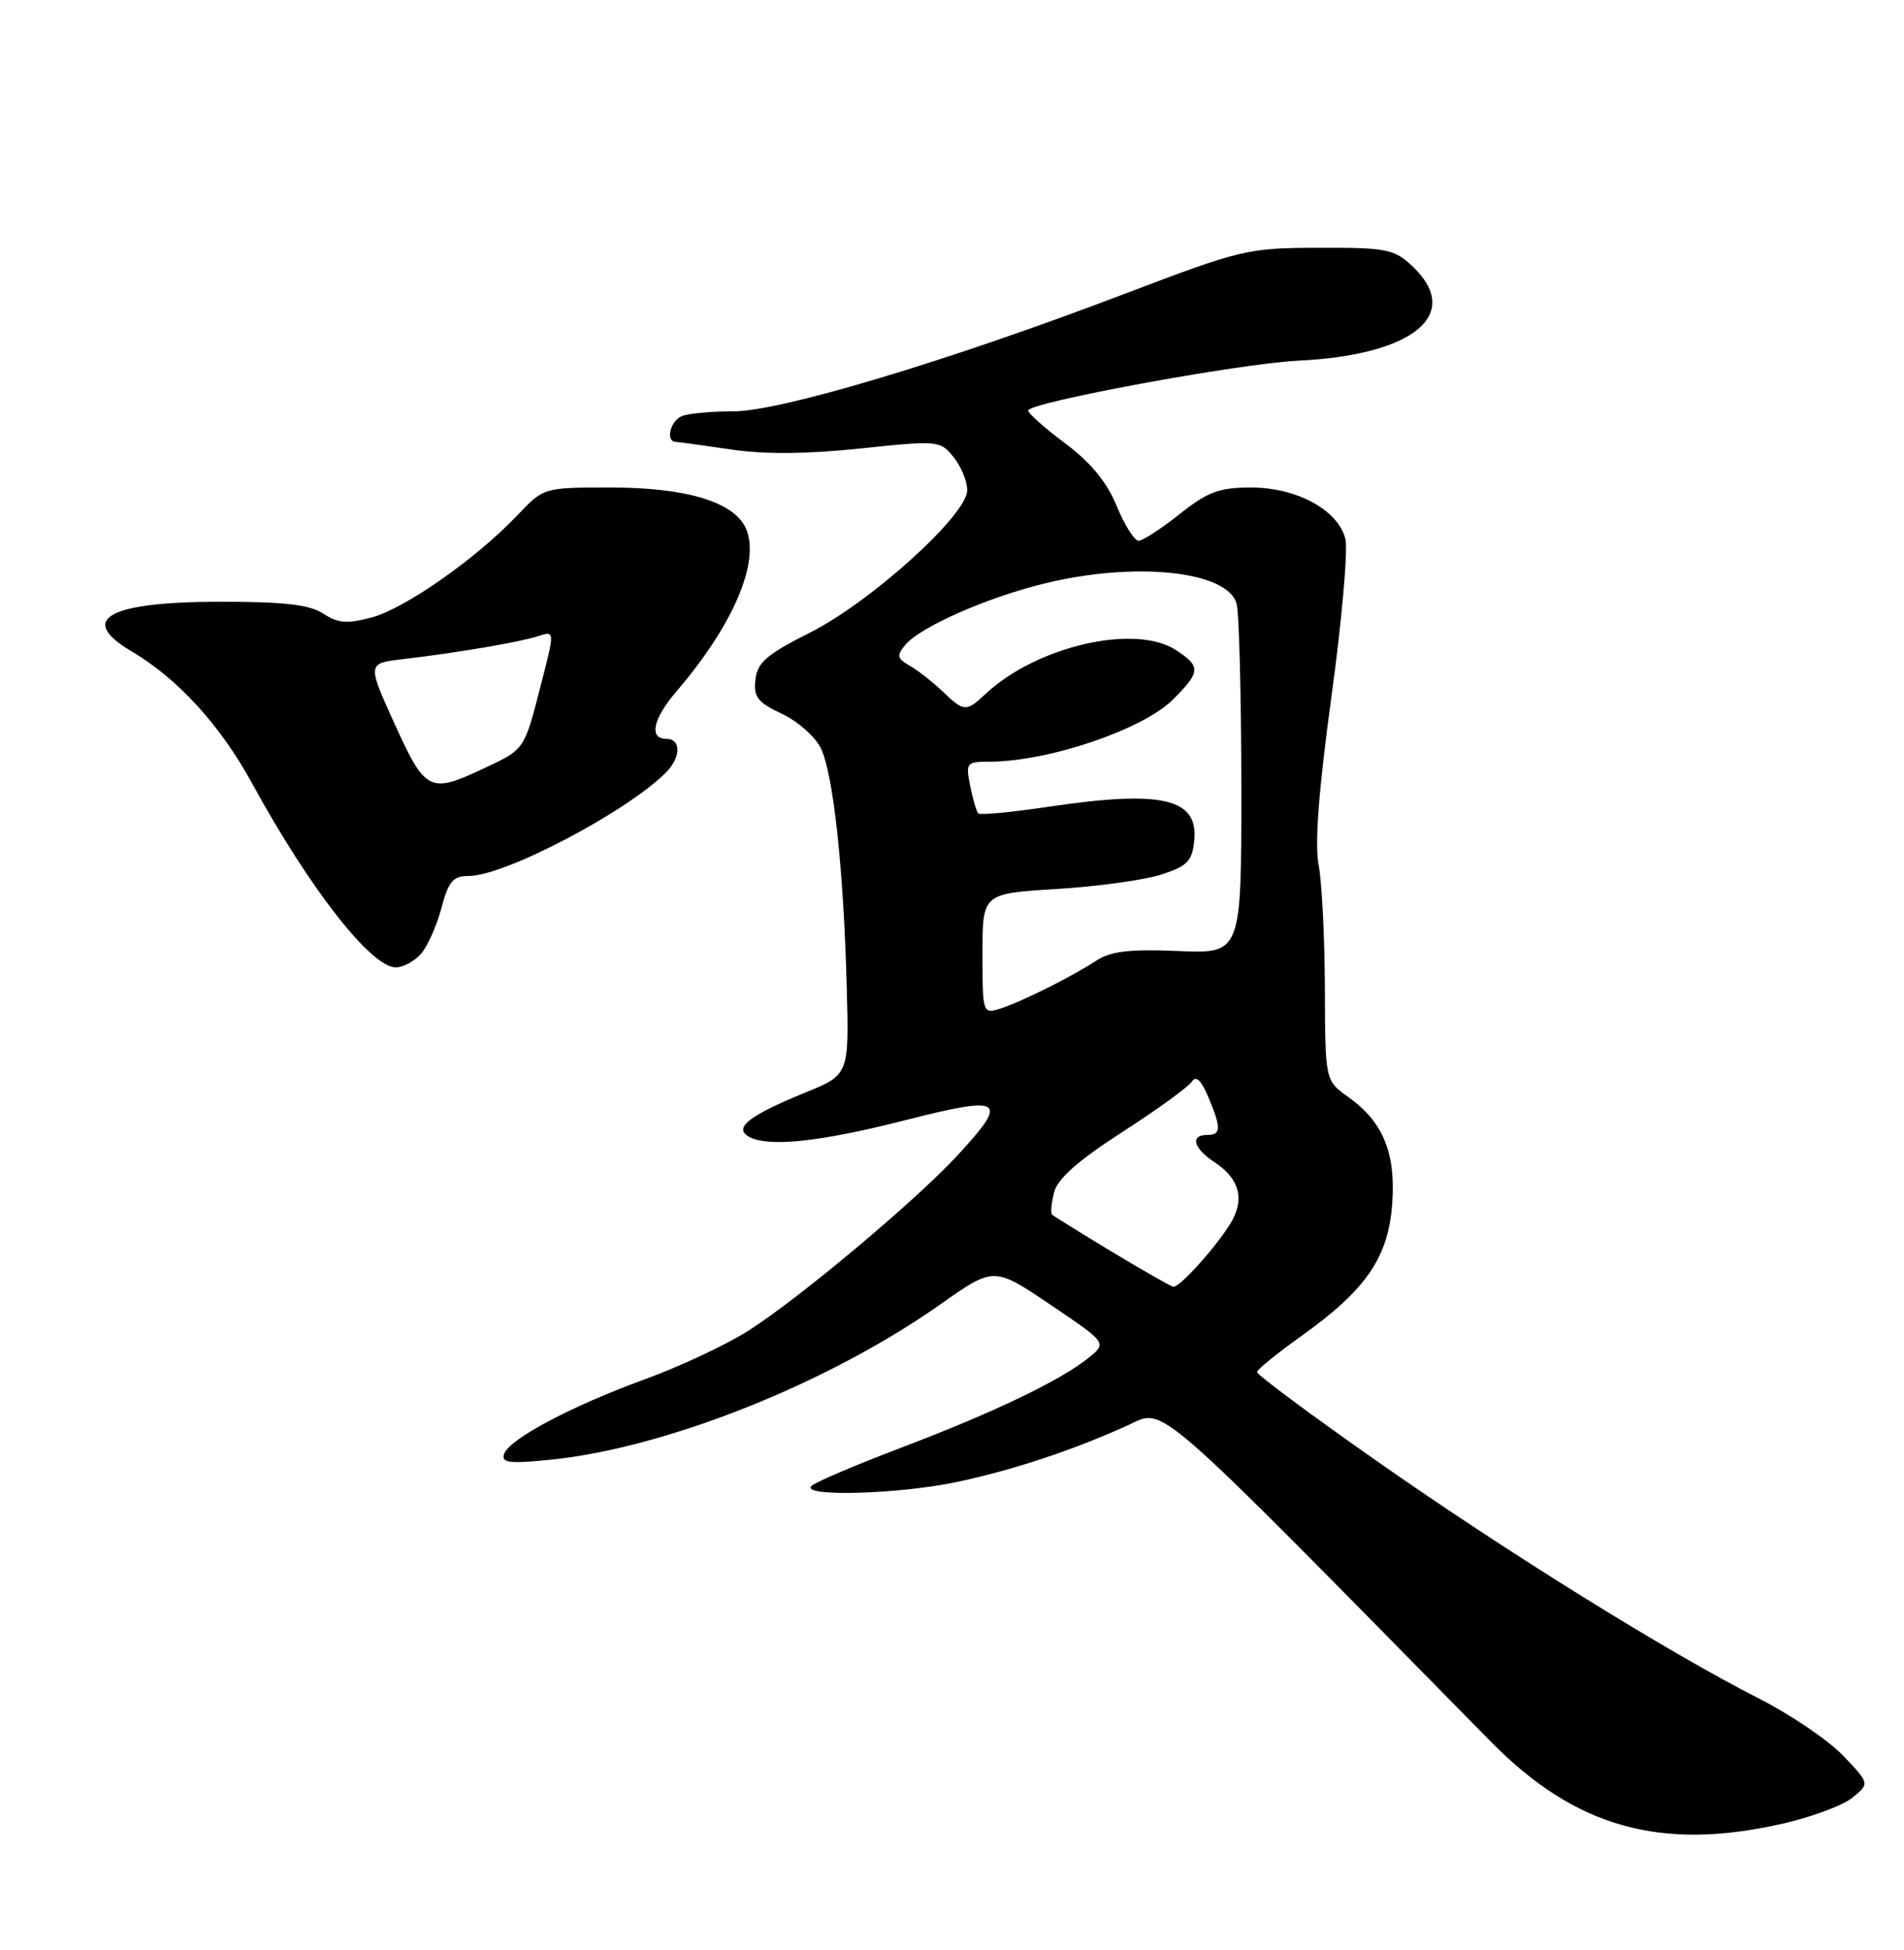 <?xml version="1.0" encoding="UTF-8" standalone="no"?>
<!DOCTYPE svg PUBLIC "-//W3C//DTD SVG 1.1//EN" "http://www.w3.org/Graphics/SVG/1.1/DTD/svg11.dtd" >
<svg xmlns="http://www.w3.org/2000/svg" xmlns:xlink="http://www.w3.org/1999/xlink" version="1.1" viewBox="0 0 250 256">
 <g >
 <path fill="currentColor"
d=" M 234.04 239.42 C 237.85 238.56 241.99 237.01 243.23 236.00 C 245.50 234.15 245.50 234.15 242.00 230.48 C 240.07 228.47 235.12 225.10 231.00 223.01 C 219.01 216.92 197.77 203.72 180.75 191.79 C 172.09 185.72 165.02 180.47 165.05 180.12 C 165.08 179.78 167.72 177.64 170.92 175.36 C 179.36 169.34 182.29 165.07 182.80 158.06 C 183.29 151.36 181.61 147.28 177.02 144.01 C 174.00 141.86 174.00 141.86 173.96 129.68 C 173.93 122.98 173.56 115.69 173.13 113.48 C 172.61 110.77 173.16 103.57 174.83 91.39 C 176.19 81.46 177.01 72.17 176.65 70.75 C 175.70 66.96 170.27 64.00 164.27 64.00 C 160.08 64.00 158.58 64.56 154.89 67.49 C 152.48 69.41 150.05 70.98 149.50 70.99 C 148.95 70.99 147.65 68.93 146.62 66.42 C 145.33 63.27 143.21 60.71 139.87 58.21 C 137.19 56.21 135.00 54.27 135.00 53.90 C 135.00 52.84 162.72 47.73 170.46 47.35 C 185.66 46.62 192.14 41.24 185.42 34.92 C 183.05 32.70 182.04 32.50 173.17 32.53 C 163.79 32.55 163.03 32.73 147.50 38.64 C 124.43 47.42 102.49 54.00 96.31 54.00 C 93.48 54.00 90.45 54.27 89.58 54.61 C 88.00 55.21 87.33 57.98 88.75 58.02 C 89.16 58.03 92.42 58.48 96.00 59.01 C 100.37 59.66 105.92 59.62 112.95 58.88 C 123.19 57.80 123.44 57.83 125.20 60.00 C 126.19 61.22 127.00 63.18 127.00 64.36 C 127.00 67.59 114.33 79.05 106.30 83.08 C 100.69 85.90 99.45 86.97 99.19 89.21 C 98.92 91.50 99.47 92.21 102.67 93.71 C 104.76 94.70 107.06 96.73 107.78 98.23 C 109.41 101.62 110.75 113.90 111.17 129.30 C 111.50 141.09 111.50 141.09 105.72 143.44 C 98.51 146.39 96.38 147.99 98.20 149.15 C 100.59 150.66 107.41 149.98 118.75 147.09 C 131.77 143.77 132.55 144.28 125.76 151.64 C 120.30 157.57 105.09 170.33 98.34 174.65 C 95.45 176.50 89.35 179.37 84.79 181.03 C 74.99 184.60 66.82 188.94 66.18 190.90 C 65.81 192.05 66.91 192.18 72.34 191.63 C 87.54 190.07 108.78 181.60 123.50 171.22 C 130.50 166.28 130.50 166.28 137.93 171.29 C 145.35 176.30 145.35 176.30 142.93 178.26 C 139.27 181.23 130.38 185.48 118.34 190.05 C 112.38 192.31 107.07 194.57 106.55 195.08 C 105.05 196.54 118.02 196.18 125.68 194.55 C 133.05 192.98 140.83 190.41 148.08 187.12 C 153.05 184.88 150.59 182.74 195.76 228.66 C 206.83 239.90 218.05 243.06 234.04 239.42 Z  M 55.25 125.25 C 56.11 124.29 57.32 121.59 57.95 119.25 C 58.89 115.69 59.48 115.00 61.56 115.00 C 66.26 115.00 82.24 106.62 87.43 101.43 C 89.42 99.44 89.46 97.00 87.50 97.00 C 85.17 97.00 85.72 94.39 88.81 90.78 C 96.15 82.22 99.72 74.03 98.04 69.61 C 96.66 65.98 90.35 64.00 80.18 64.00 C 71.39 64.00 71.39 64.00 67.95 67.63 C 62.56 73.31 53.21 79.87 48.83 81.05 C 45.58 81.92 44.39 81.83 42.45 80.56 C 40.66 79.38 37.35 79.00 28.97 79.00 C 14.23 79.00 10.11 81.27 17.23 85.48 C 23.35 89.09 28.92 95.19 33.10 102.84 C 40.64 116.64 48.73 127.00 51.96 127.00 C 52.91 127.00 54.39 126.21 55.25 125.25 Z  M 146.00 164.34 C 141.88 161.85 138.33 159.65 138.13 159.45 C 137.93 159.26 138.05 157.94 138.40 156.54 C 138.85 154.75 141.53 152.38 147.40 148.59 C 152.00 145.63 156.10 142.65 156.52 141.97 C 157.02 141.16 157.73 141.83 158.64 143.99 C 160.38 148.12 160.35 149.00 158.50 149.00 C 156.23 149.00 156.70 150.76 159.46 152.57 C 162.83 154.78 163.51 157.56 161.45 160.80 C 159.41 164.02 154.86 169.03 154.06 168.93 C 153.75 168.89 150.12 166.82 146.00 164.34 Z  M 129.00 125.22 C 129.00 117.30 129.00 117.30 138.75 116.71 C 144.11 116.38 150.30 115.53 152.50 114.81 C 155.93 113.69 156.54 113.05 156.81 110.32 C 157.34 104.80 152.57 103.70 137.69 105.91 C 132.85 106.63 128.69 107.03 128.45 106.79 C 128.22 106.55 127.73 104.92 127.39 103.18 C 126.78 100.15 126.90 100.00 129.86 100.00 C 137.60 100.00 150.06 95.79 154.01 91.84 C 157.66 88.19 157.70 87.51 154.42 85.35 C 149.07 81.85 136.16 84.81 129.44 91.07 C 126.84 93.50 126.60 93.48 123.74 90.75 C 122.44 89.51 120.51 88.00 119.45 87.40 C 117.79 86.45 117.71 86.06 118.86 84.67 C 120.80 82.33 129.47 78.49 137.06 76.62 C 149.01 73.67 161.22 74.95 162.37 79.27 C 162.70 80.49 162.98 91.33 162.99 103.35 C 163.00 125.20 163.00 125.20 154.71 124.85 C 148.33 124.58 145.85 124.87 143.96 126.11 C 140.61 128.29 133.99 131.59 131.25 132.44 C 129.05 133.12 129.00 132.97 129.00 125.22 Z  M 51.82 95.05 C 48.21 87.09 48.21 87.09 52.86 86.54 C 59.96 85.71 68.26 84.30 70.68 83.51 C 72.85 82.81 72.85 82.81 71.05 89.79 C 68.81 98.53 68.93 98.34 63.52 100.88 C 56.42 104.22 55.87 103.95 51.82 95.05 Z "/>
</g>
</svg>